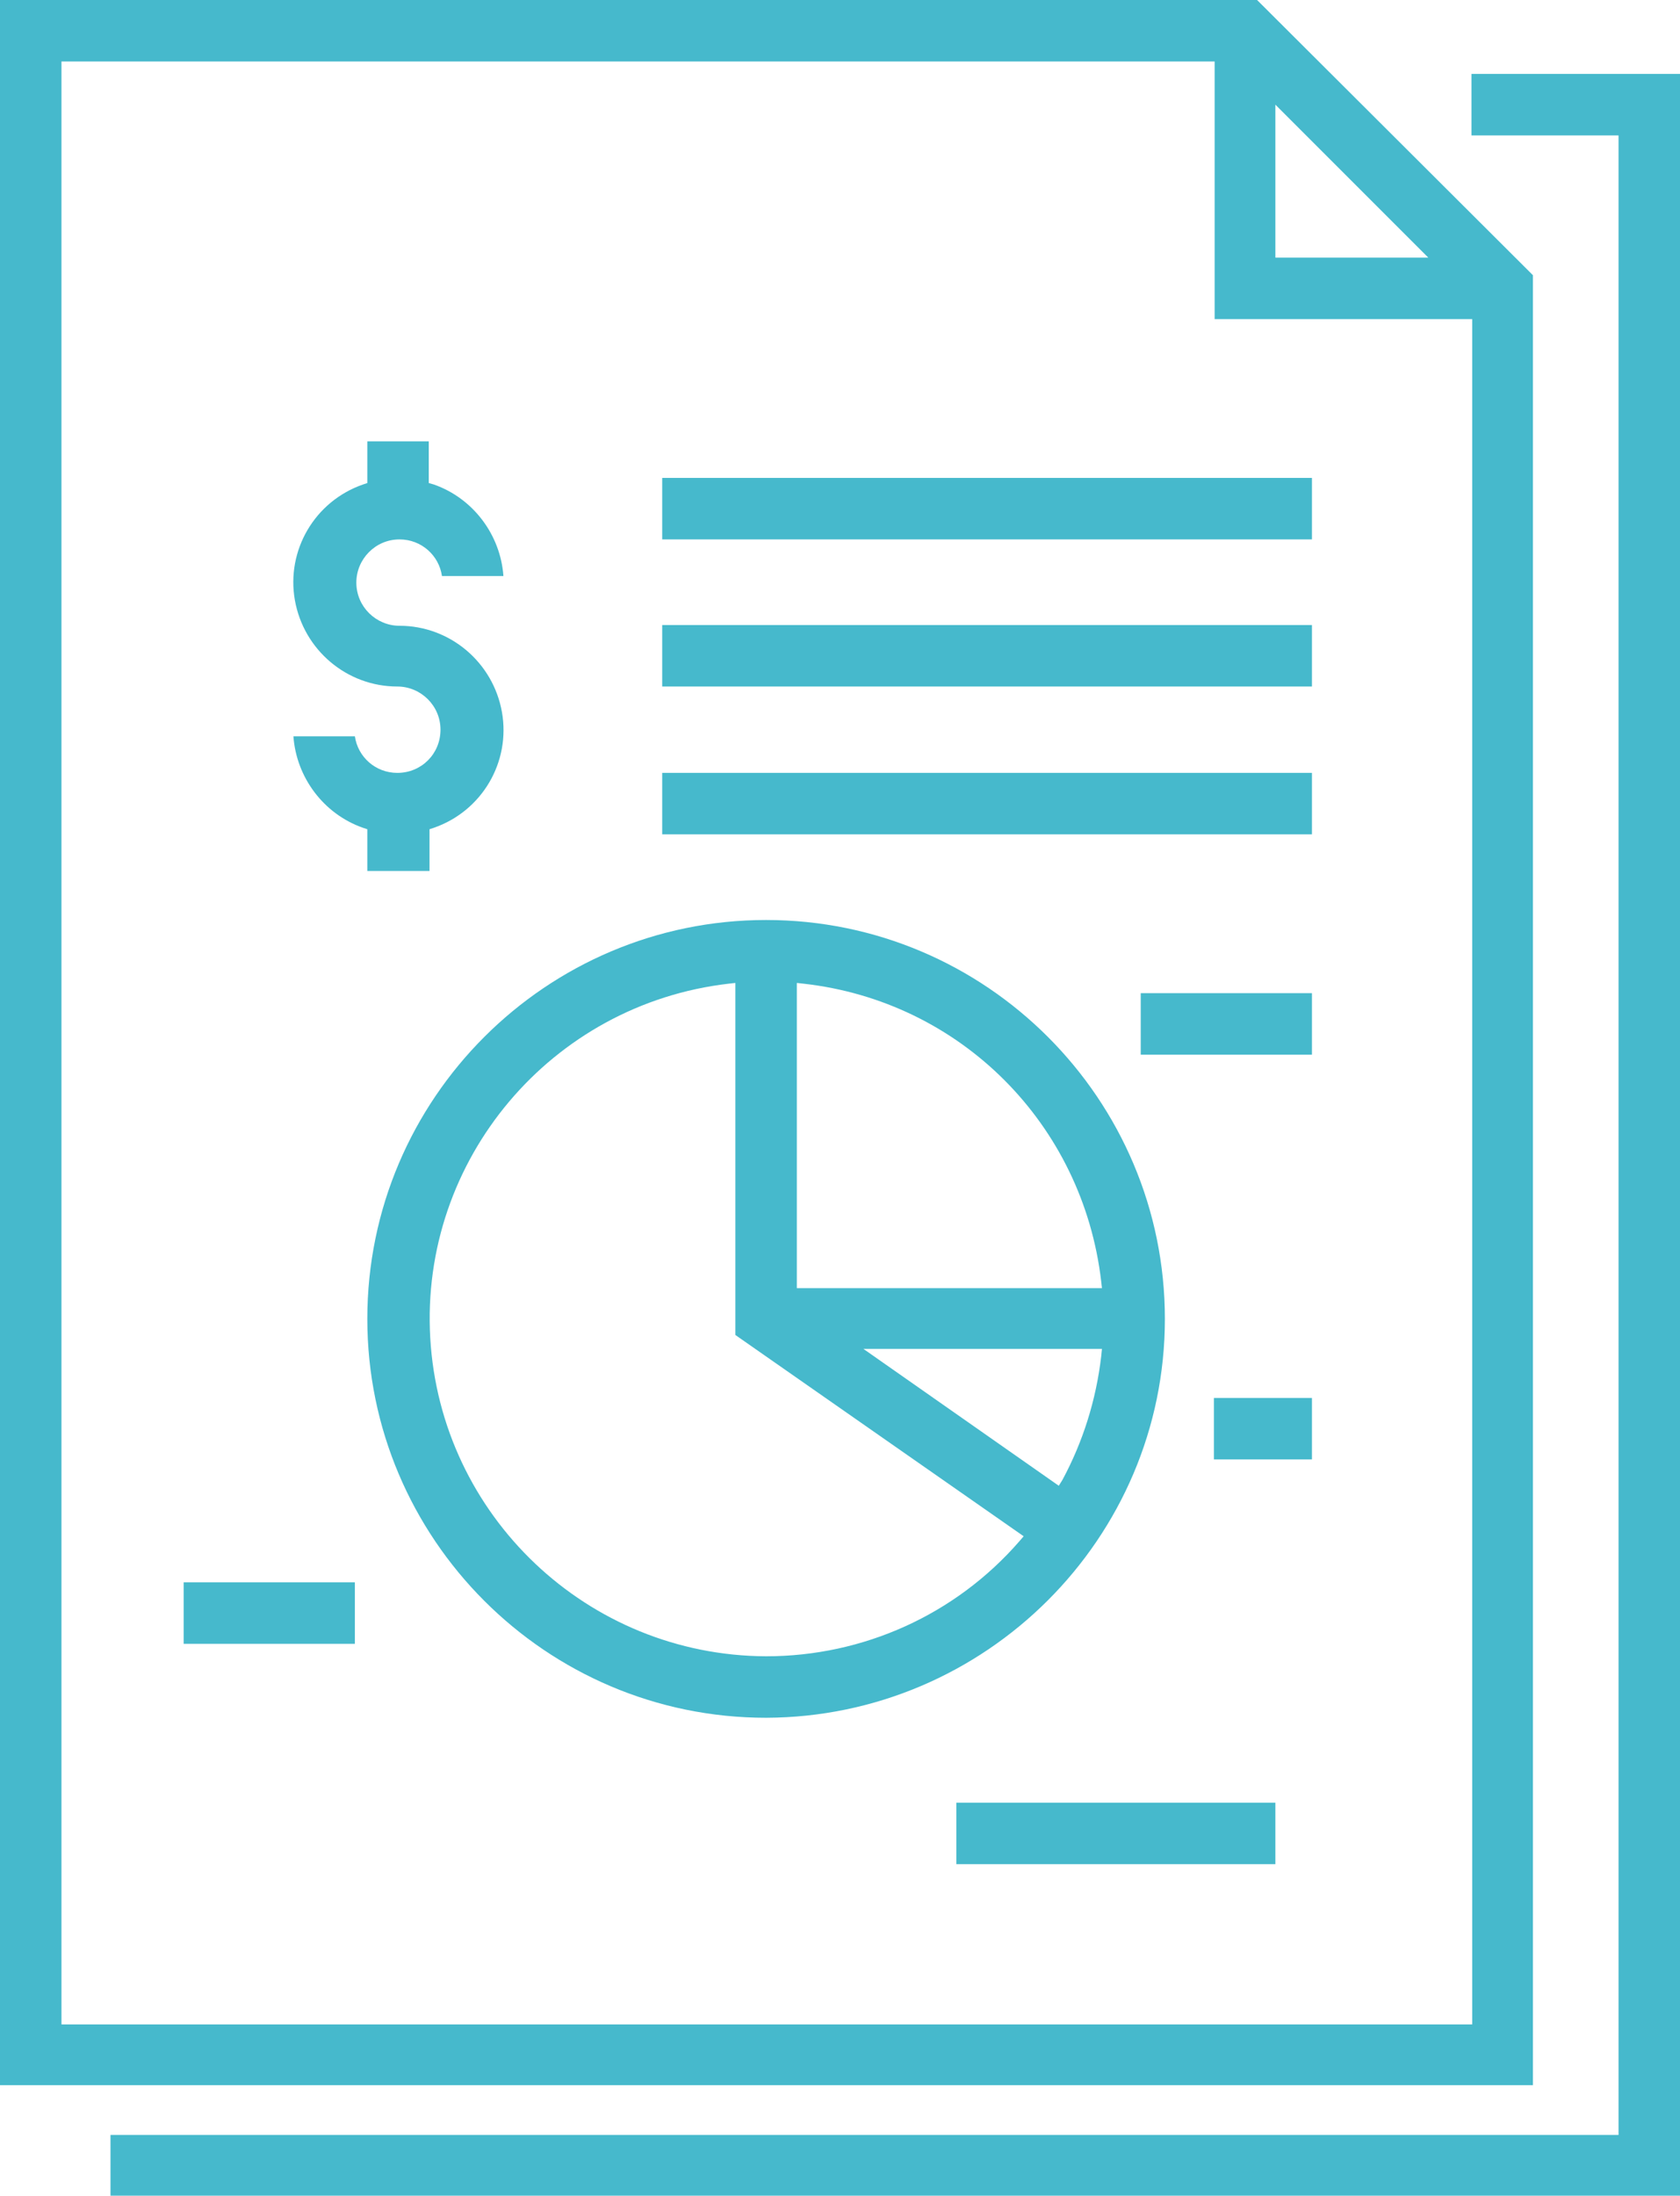 <?xml version="1.0" encoding="utf-8"?>
<!-- Generator: Adobe Illustrator 21.0.0, SVG Export Plug-In . SVG Version: 6.00 Build 0)  -->
<svg version="1.1" id="Слой_1" xmlns="http://www.w3.org/2000/svg" xmlns:xlink="http://www.w3.org/1999/xlink" x="0px" y="0px"
	 viewBox="0 0 229.6 300" style="enable-background:new 0 0 229.6 300;" xml:space="preserve">
<style type="text/css">
	.st0{fill:#46B9CC;}
</style>
<path class="st0" d="M25.1,224.6h23.4v-8.4H25.1V224.6z M155.9,144.1h23.4v-8.4h-23.4V144.1z M165.9,199.4h13.4v-8.4h-13.4V199.4z
	 M130.7,254.7h43.6v-8.4h-43.6V254.7z M159.2,180.2c0-30-24.4-54.5-54.5-54.5c-30,0-54.5,24.4-54.5,54.5c0,30,24.4,54.5,54.5,54.5
	C134.7,234.6,159.2,210.2,159.2,180.2z M150.5,185.3c-0.7,6-2.5,11.7-5.3,16.9l-0.5,0.8L118,184.3h32.6L150.5,185.3z M108.9,134.3
	l0.9,0.1c21.5,2.4,38.2,19.2,40.7,40.7l0.1,0.9h-41.7V134.3z M139.3,210.6c-8.7,10-21.3,15.7-34.6,15.7h0
	c-24.4-0.1-44.5-19.2-45.9-43.5c-1.4-24.3,16.5-45.6,40.8-48.4l0.9-0.1v48.1l39.4,27.5L139.3,210.6z M50.3,119h8.4v-5.7l0.6-0.2
	c6.6-2.3,10.5-9,9.3-15.8c-1.2-6.8-7.1-11.8-14-11.8h0c-3.2,0-5.9-2.6-5.9-5.9c0-3.2,2.6-5.9,5.9-5.9c3,0,5.4,2.2,5.8,5h8.4
	c-0.4-5.6-4.1-10.6-9.5-12.5L58.6,66v-5.7h-8.4V66l-0.6,0.2c-6.6,2.3-10.5,9-9.3,15.8c1.2,6.8,7.1,11.8,14,11.8h0
	c3.2,0,5.9,2.6,5.9,5.9s-2.6,5.9-5.9,5.9c-3,0-5.4-2.2-5.8-5h-8.4c0.4,5.6,4.1,10.6,9.5,12.5l0.6,0.2V119z M209.5,37.6L171.8,0H0
	v284.9h209.5V37.6z M174.3,14.3l20.9,20.9h-20.9V14.3z M201.1,276.6H8.4V8.4h157.6v35.2h35.2V276.6z M201.1,10.1v8.4h20.1v273.2
	H15.1v8.4h214.5V10.1H201.1z M90.5,73.7h88.8v-8.4H90.5V73.7z M90.5,93.8h88.8v-8.4H90.5V93.8z M90.5,114h88.8v-8.4H90.5V114z"/>
</svg>
